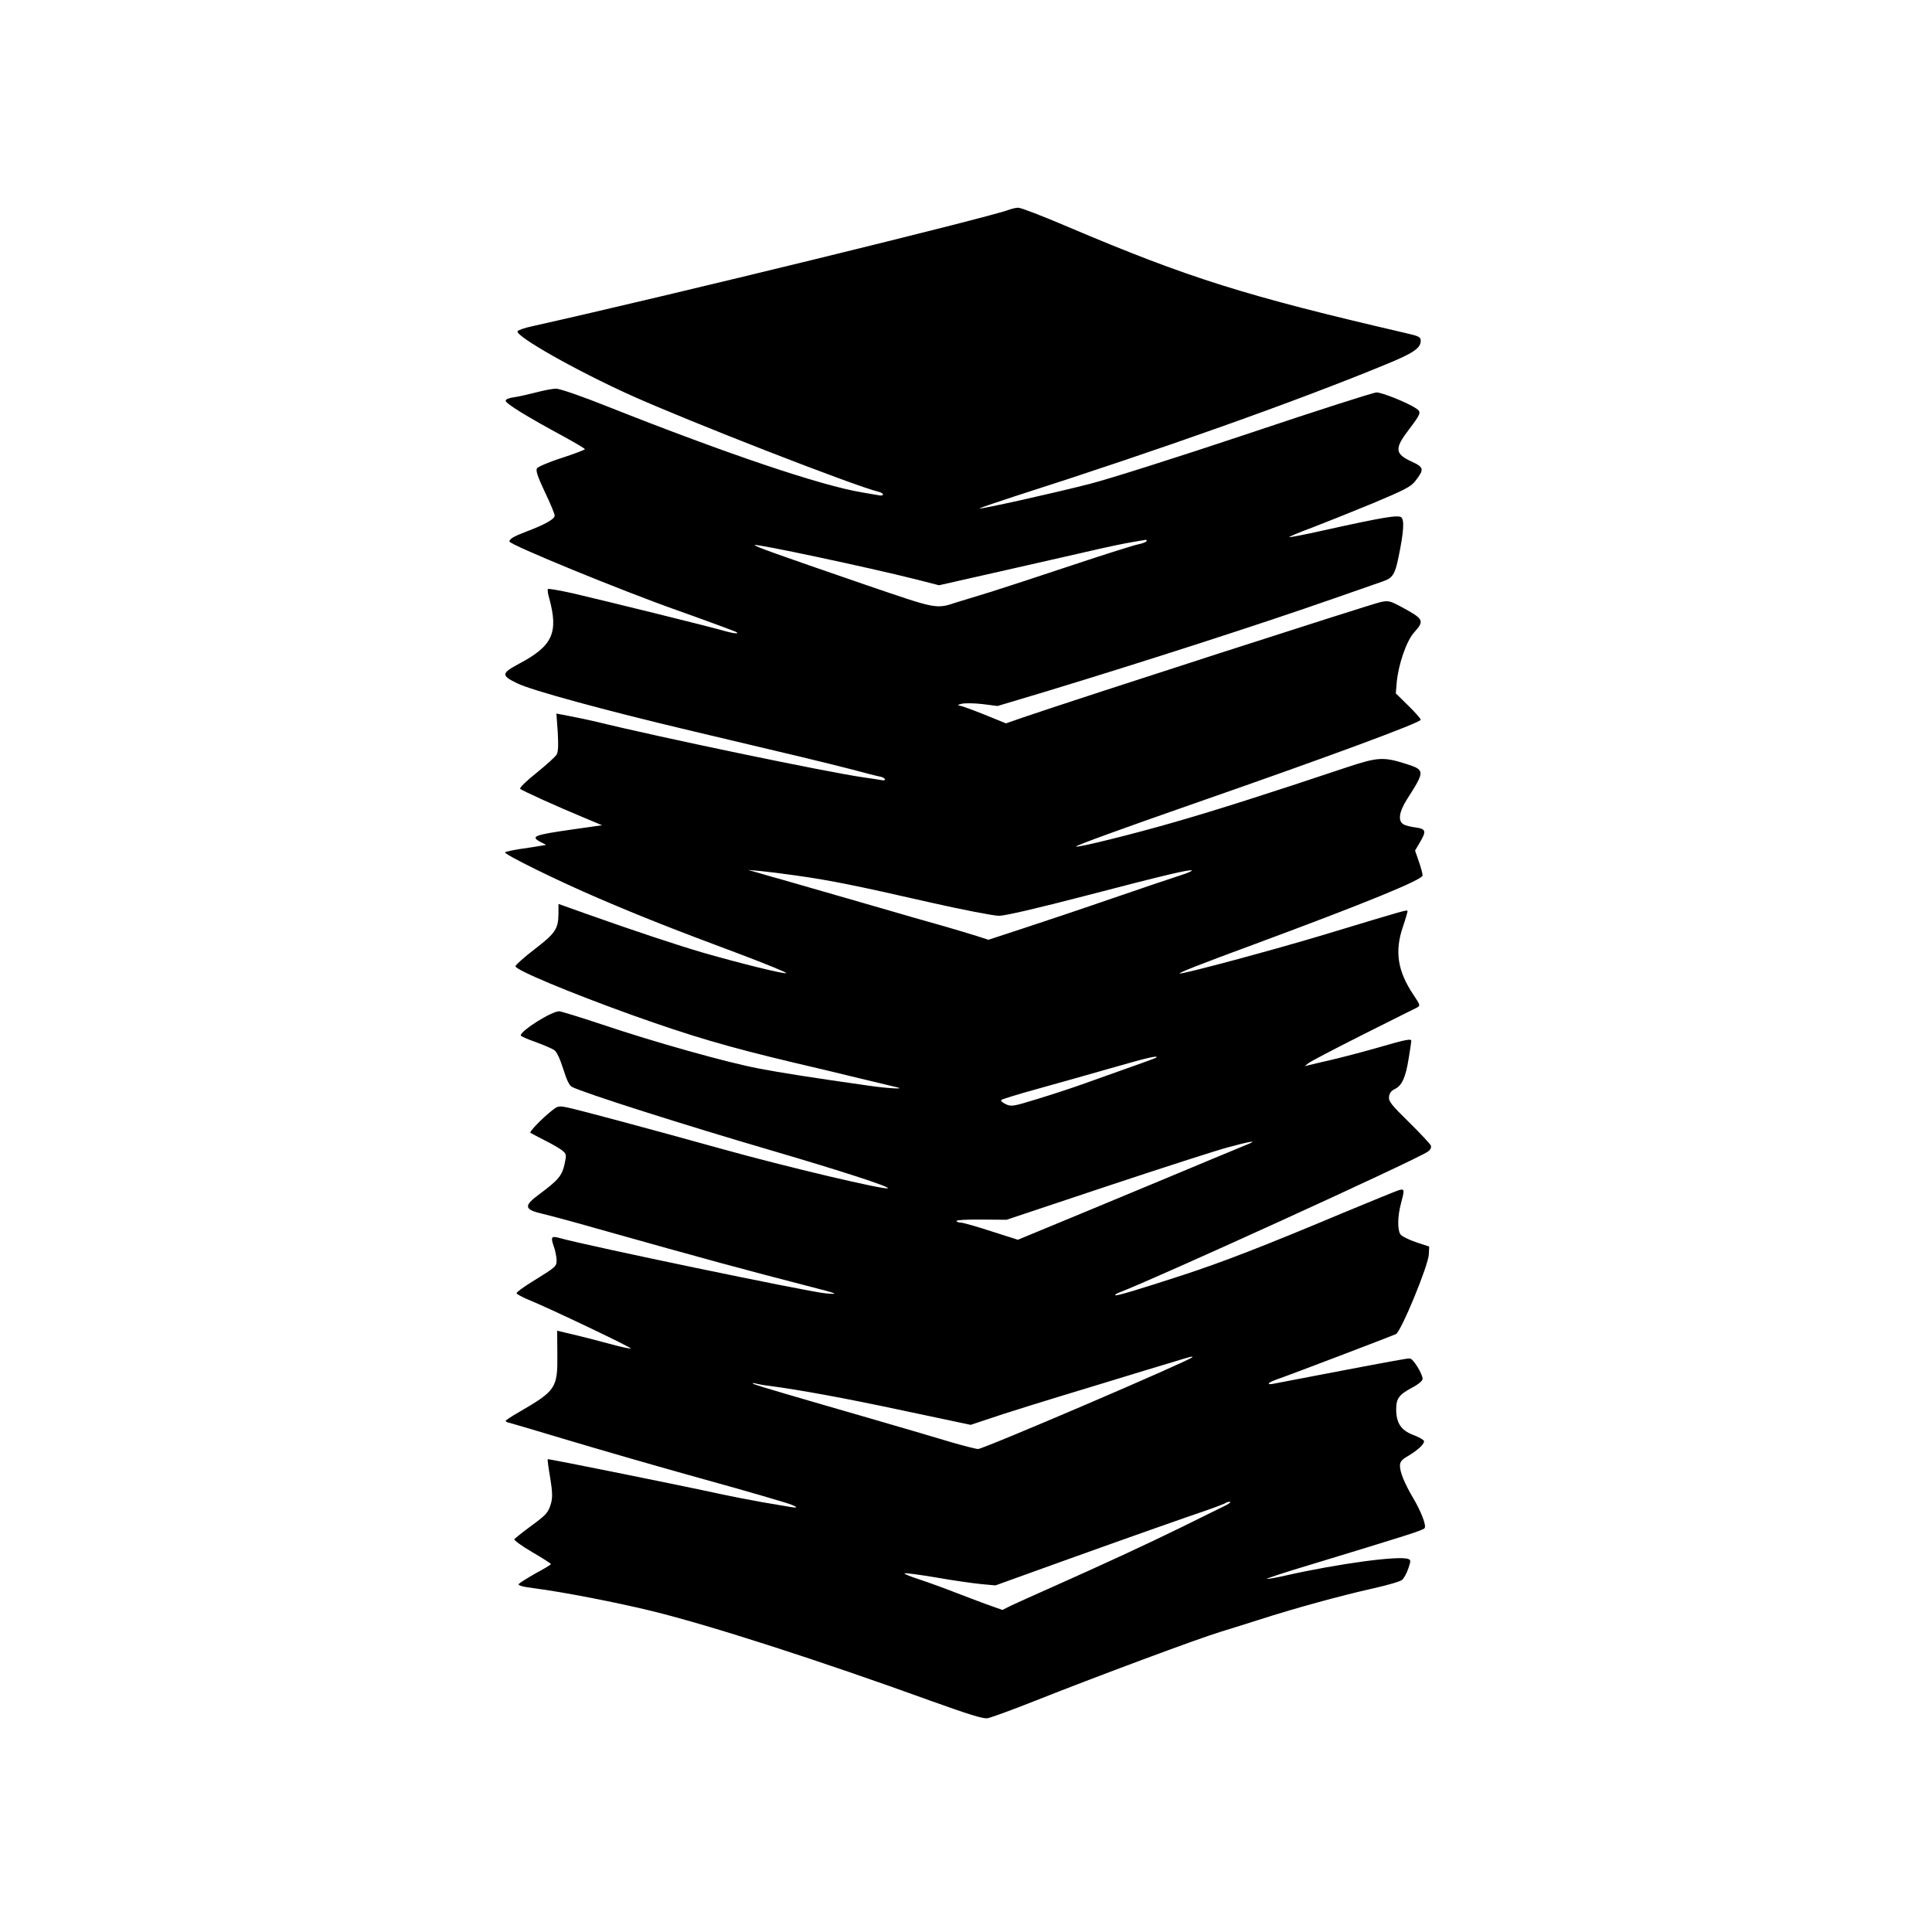 <?xml version="1.0" standalone="no"?>
<!DOCTYPE svg PUBLIC "-//W3C//DTD SVG 20010904//EN"
 "http://www.w3.org/TR/2001/REC-SVG-20010904/DTD/svg10.dtd">
<svg version="1.0" xmlns="http://www.w3.org/2000/svg"
 width="1024pt" height="1024pt" viewBox="0 0 1024 1024"
 preserveAspectRatio="xMidYMid meet">
<g transform="translate(0,1024) scale(0.1,-0.1)"
fill="#000000" stroke="none">
<path d="M5350 9129 c-94 -38 -1804 -456 -2524 -617 -44 -9 -81 -22 -83 -28
-9 -27 308 -207 598 -338 308 -139 1191 -483 1317 -513 12 -3 22 -9 22 -14 0
-5 -10 -7 -22 -4 -13 2 -52 9 -88 15 -218 36 -716 204 -1349 455 -135 54 -254
95 -273 95 -18 0 -65 -9 -103 -19 -39 -10 -91 -22 -117 -26 -30 -4 -48 -11
-48 -19 0 -15 116 -86 303 -187 64 -35 117 -66 117 -70 0 -3 -55 -24 -122 -46
-67 -21 -126 -47 -132 -55 -7 -13 3 -43 42 -126 29 -60 52 -116 52 -125 0 -18
-51 -47 -149 -84 -66 -25 -91 -39 -91 -53 0 -17 598 -262 890 -365 52 -18 133
-48 180 -65 47 -17 98 -36 113 -42 50 -18 20 -20 -40 -3 -74 22 -650 164 -810
201 -68 15 -125 25 -129 22 -3 -3 0 -26 7 -49 50 -183 18 -253 -160 -347 -95
-51 -96 -62 -9 -104 72 -36 463 -143 928 -253 534 -126 712 -169 840 -202 74
-20 145 -38 158 -40 26 -6 31 -23 5 -18 -10 2 -54 9 -98 15 -189 27 -1080 212
-1420 296 -33 8 -93 20 -133 28 l-73 14 7 -97 c4 -66 3 -104 -5 -119 -6 -12
-55 -56 -107 -98 -53 -42 -92 -80 -87 -85 9 -9 191 -92 341 -154 l93 -39 -155
-22 c-209 -30 -227 -37 -169 -68 l28 -14 -35 -6 c-19 -3 -66 -11 -104 -16 -38
-6 -74 -14 -79 -17 -13 -8 282 -153 500 -246 221 -95 404 -167 742 -293 145
-55 256 -100 248 -102 -18 -4 -236 50 -439 108 -136 40 -355 112 -625 208
l-143 51 0 -52 c-1 -81 -17 -104 -125 -187 -55 -42 -101 -83 -103 -91 -3 -19
287 -140 618 -259 314 -112 503 -168 865 -254 83 -19 233 -55 335 -80 102 -24
194 -47 205 -49 48 -11 -49 -6 -146 8 -324 46 -468 69 -589 92 -164 31 -551
139 -832 234 -115 38 -215 69 -224 69 -41 0 -204 -103 -204 -128 0 -4 35 -20
79 -35 43 -16 88 -35 99 -43 13 -9 30 -46 47 -99 17 -55 32 -88 45 -95 58 -31
591 -201 1070 -341 351 -103 614 -188 606 -197 -12 -11 -538 113 -882 209
-400 111 -747 204 -812 218 -52 11 -55 10 -90 -18 -48 -38 -117 -109 -111
-115 2 -2 36 -19 74 -39 39 -19 81 -44 94 -54 24 -20 24 -22 13 -75 -14 -60
-33 -83 -134 -158 -84 -62 -81 -81 20 -104 42 -10 172 -45 287 -78 586 -165
779 -217 1135 -309 142 -36 151 -41 75 -34 -94 9 -1263 252 -1412 294 -41 11
-45 5 -28 -45 8 -21 14 -53 15 -71 0 -36 0 -36 -129 -116 -47 -29 -84 -56 -83
-61 0 -5 25 -18 54 -31 123 -50 560 -259 551 -262 -6 -2 -52 8 -103 22 -51 14
-136 36 -190 49 l-97 23 1 -121 c2 -184 -6 -196 -206 -312 -37 -21 -68 -42
-68 -45 0 -4 10 -9 23 -11 12 -3 150 -44 307 -91 157 -47 440 -129 630 -182
190 -53 365 -102 390 -110 25 -7 78 -23 118 -35 75 -22 96 -37 40 -27 -18 3
-87 15 -153 26 -66 12 -160 30 -210 41 -220 48 -919 189 -922 186 -2 -1 4 -46
13 -98 12 -74 13 -103 5 -134 -15 -52 -23 -61 -113 -127 -42 -31 -79 -61 -82
-65 -3 -5 39 -36 94 -68 55 -32 100 -61 100 -64 0 -3 -36 -25 -81 -49 -44 -25
-84 -50 -89 -56 -7 -8 17 -15 88 -24 146 -19 436 -75 622 -121 309 -76 889
-263 1474 -475 198 -71 277 -96 300 -92 17 3 128 43 246 90 330 131 872 333
995 370 28 8 115 36 195 61 192 62 437 129 607 167 76 17 146 37 155 46 9 8
24 35 32 59 14 40 14 46 0 51 -49 19 -373 -25 -652 -88 -51 -12 -95 -19 -97
-17 -3 2 95 34 218 71 533 162 610 186 618 198 9 15 -18 86 -61 159 -45 76
-70 137 -70 170 0 22 8 33 43 53 54 32 89 66 84 80 -2 6 -28 21 -58 32 -63 24
-89 63 -89 135 0 58 15 78 84 115 33 17 56 37 56 46 0 28 -51 109 -68 109 -17
0 -84 -12 -487 -89 -115 -22 -223 -43 -240 -46 -35 -6 -23 8 20 23 73 25 620
234 634 241 28 16 172 365 174 423 l2 41 -70 23 c-38 13 -76 32 -82 41 -17 23
-16 96 2 163 20 74 19 79 -7 73 -13 -3 -151 -60 -308 -125 -414 -174 -632
-258 -840 -326 -242 -79 -353 -112 -359 -107 -2 3 7 9 20 14 190 72 1563 698
1635 746 15 10 21 21 18 33 -4 9 -56 65 -116 124 -94 92 -109 111 -106 135 2
19 12 32 31 41 37 18 57 60 73 161 8 47 14 89 14 94 0 13 -27 8 -182 -37 -84
-24 -196 -53 -248 -65 -52 -12 -104 -24 -115 -27 l-20 -5 20 16 c11 9 141 77
288 151 148 74 277 139 288 144 18 10 16 14 -20 68 -83 124 -100 228 -56 358
14 41 25 79 25 84 0 10 5 11 -445 -125 -269 -81 -735 -206 -762 -205 -15 1
110 50 395 155 588 218 892 342 892 365 0 9 -9 43 -20 74 l-20 58 25 42 c36
61 33 72 -20 80 -25 3 -55 10 -65 16 -33 18 -25 68 20 138 92 143 92 151 -1
181 -127 41 -155 39 -324 -17 -424 -142 -693 -227 -901 -287 -224 -65 -523
-139 -531 -132 -4 5 250 97 637 232 695 242 1190 425 1190 440 0 6 -30 40 -66
75 l-66 65 5 60 c9 94 52 220 93 264 56 63 52 70 -83 142 -46 24 -57 26 -95
18 -58 -13 -1605 -512 -1894 -611 l-92 -32 -116 47 c-64 26 -124 47 -134 48
-9 1 -2 5 16 9 18 4 68 3 111 -2 l78 -10 254 76 c520 158 1141 358 1529 494
118 41 234 82 258 90 54 18 66 38 85 132 27 131 31 194 14 208 -16 14 -100 0
-411 -69 -98 -22 -180 -38 -183 -36 -2 2 52 25 120 50 68 26 213 84 322 129
167 70 203 88 226 118 49 63 47 73 -20 104 -88 40 -90 69 -16 166 66 87 70 96
41 115 -46 31 -181 85 -210 85 -16 0 -325 -99 -685 -220 -362 -121 -737 -240
-836 -265 -199 -51 -578 -135 -583 -130 -2 2 81 30 185 64 775 248 1502 507
1967 699 147 60 186 87 186 125 0 21 -8 25 -77 41 -854 198 -1153 292 -1796
565 -131 56 -248 101 -260 100 -12 0 -33 -5 -47 -10z m726 -1758 c-3 -5 -23
-12 -43 -16 -21 -4 -177 -53 -348 -110 -170 -57 -364 -120 -430 -141 -66 -20
-147 -45 -180 -55 -117 -38 -100 -41 -495 94 -468 161 -580 201 -580 208 0 10
602 -118 856 -182 l121 -31 314 71 c173 39 371 84 440 100 138 32 221 50 289
61 25 4 49 8 53 9 5 0 6 -3 3 -8z m-1852 -1772 c183 -26 315 -53 701 -141 176
-40 343 -72 370 -72 31 0 204 40 461 107 422 110 553 141 561 133 3 -2 -24
-14 -59 -25 -34 -11 -196 -65 -358 -121 -162 -56 -377 -128 -478 -161 l-183
-60 -62 20 c-34 11 -109 33 -167 50 -58 16 -253 72 -435 125 -181 52 -370 107
-420 121 -49 13 -112 32 -140 40 l-50 14 60 -5 c33 -3 123 -14 199 -25z m1905
-964 c-5 -4 -63 -25 -379 -137 -63 -23 -177 -60 -252 -83 -130 -40 -138 -41
-168 -27 -17 8 -27 18 -23 22 4 4 91 31 193 59 102 28 277 78 390 110 187 54
251 69 239 56z m496 -455 c-11 -5 -103 -43 -205 -85 -102 -43 -374 -156 -605
-252 l-420 -174 -141 45 c-77 25 -150 46 -162 46 -12 0 -22 4 -22 9 0 5 60 8
133 7 l132 -1 530 177 c292 97 580 190 640 206 110 30 158 39 120 22z m-306
-1134 c-23 -22 -1106 -486 -1135 -486 -10 0 -73 16 -139 35 -66 20 -253 75
-415 122 -162 47 -371 107 -465 135 -93 27 -172 51 -175 55 -3 3 4 3 15 0 11
-3 43 -9 70 -12 160 -21 402 -65 715 -132 l355 -75 60 20 c128 44 323 104 630
197 176 54 354 108 395 120 74 23 97 29 89 21z m161 -793 c-30 -15 -131 -65
-225 -111 -184 -90 -396 -188 -674 -312 -97 -43 -197 -88 -222 -100 l-46 -23
-59 21 c-33 11 -113 42 -179 67 -66 26 -157 59 -203 74 -46 15 -81 29 -78 32
3 3 79 -7 168 -22 90 -16 197 -31 239 -35 l75 -7 355 128 c362 130 629 224
778 275 46 16 86 32 89 35 3 3 12 5 21 5 9 -1 -9 -13 -39 -27z"/>
</g>
</svg>
